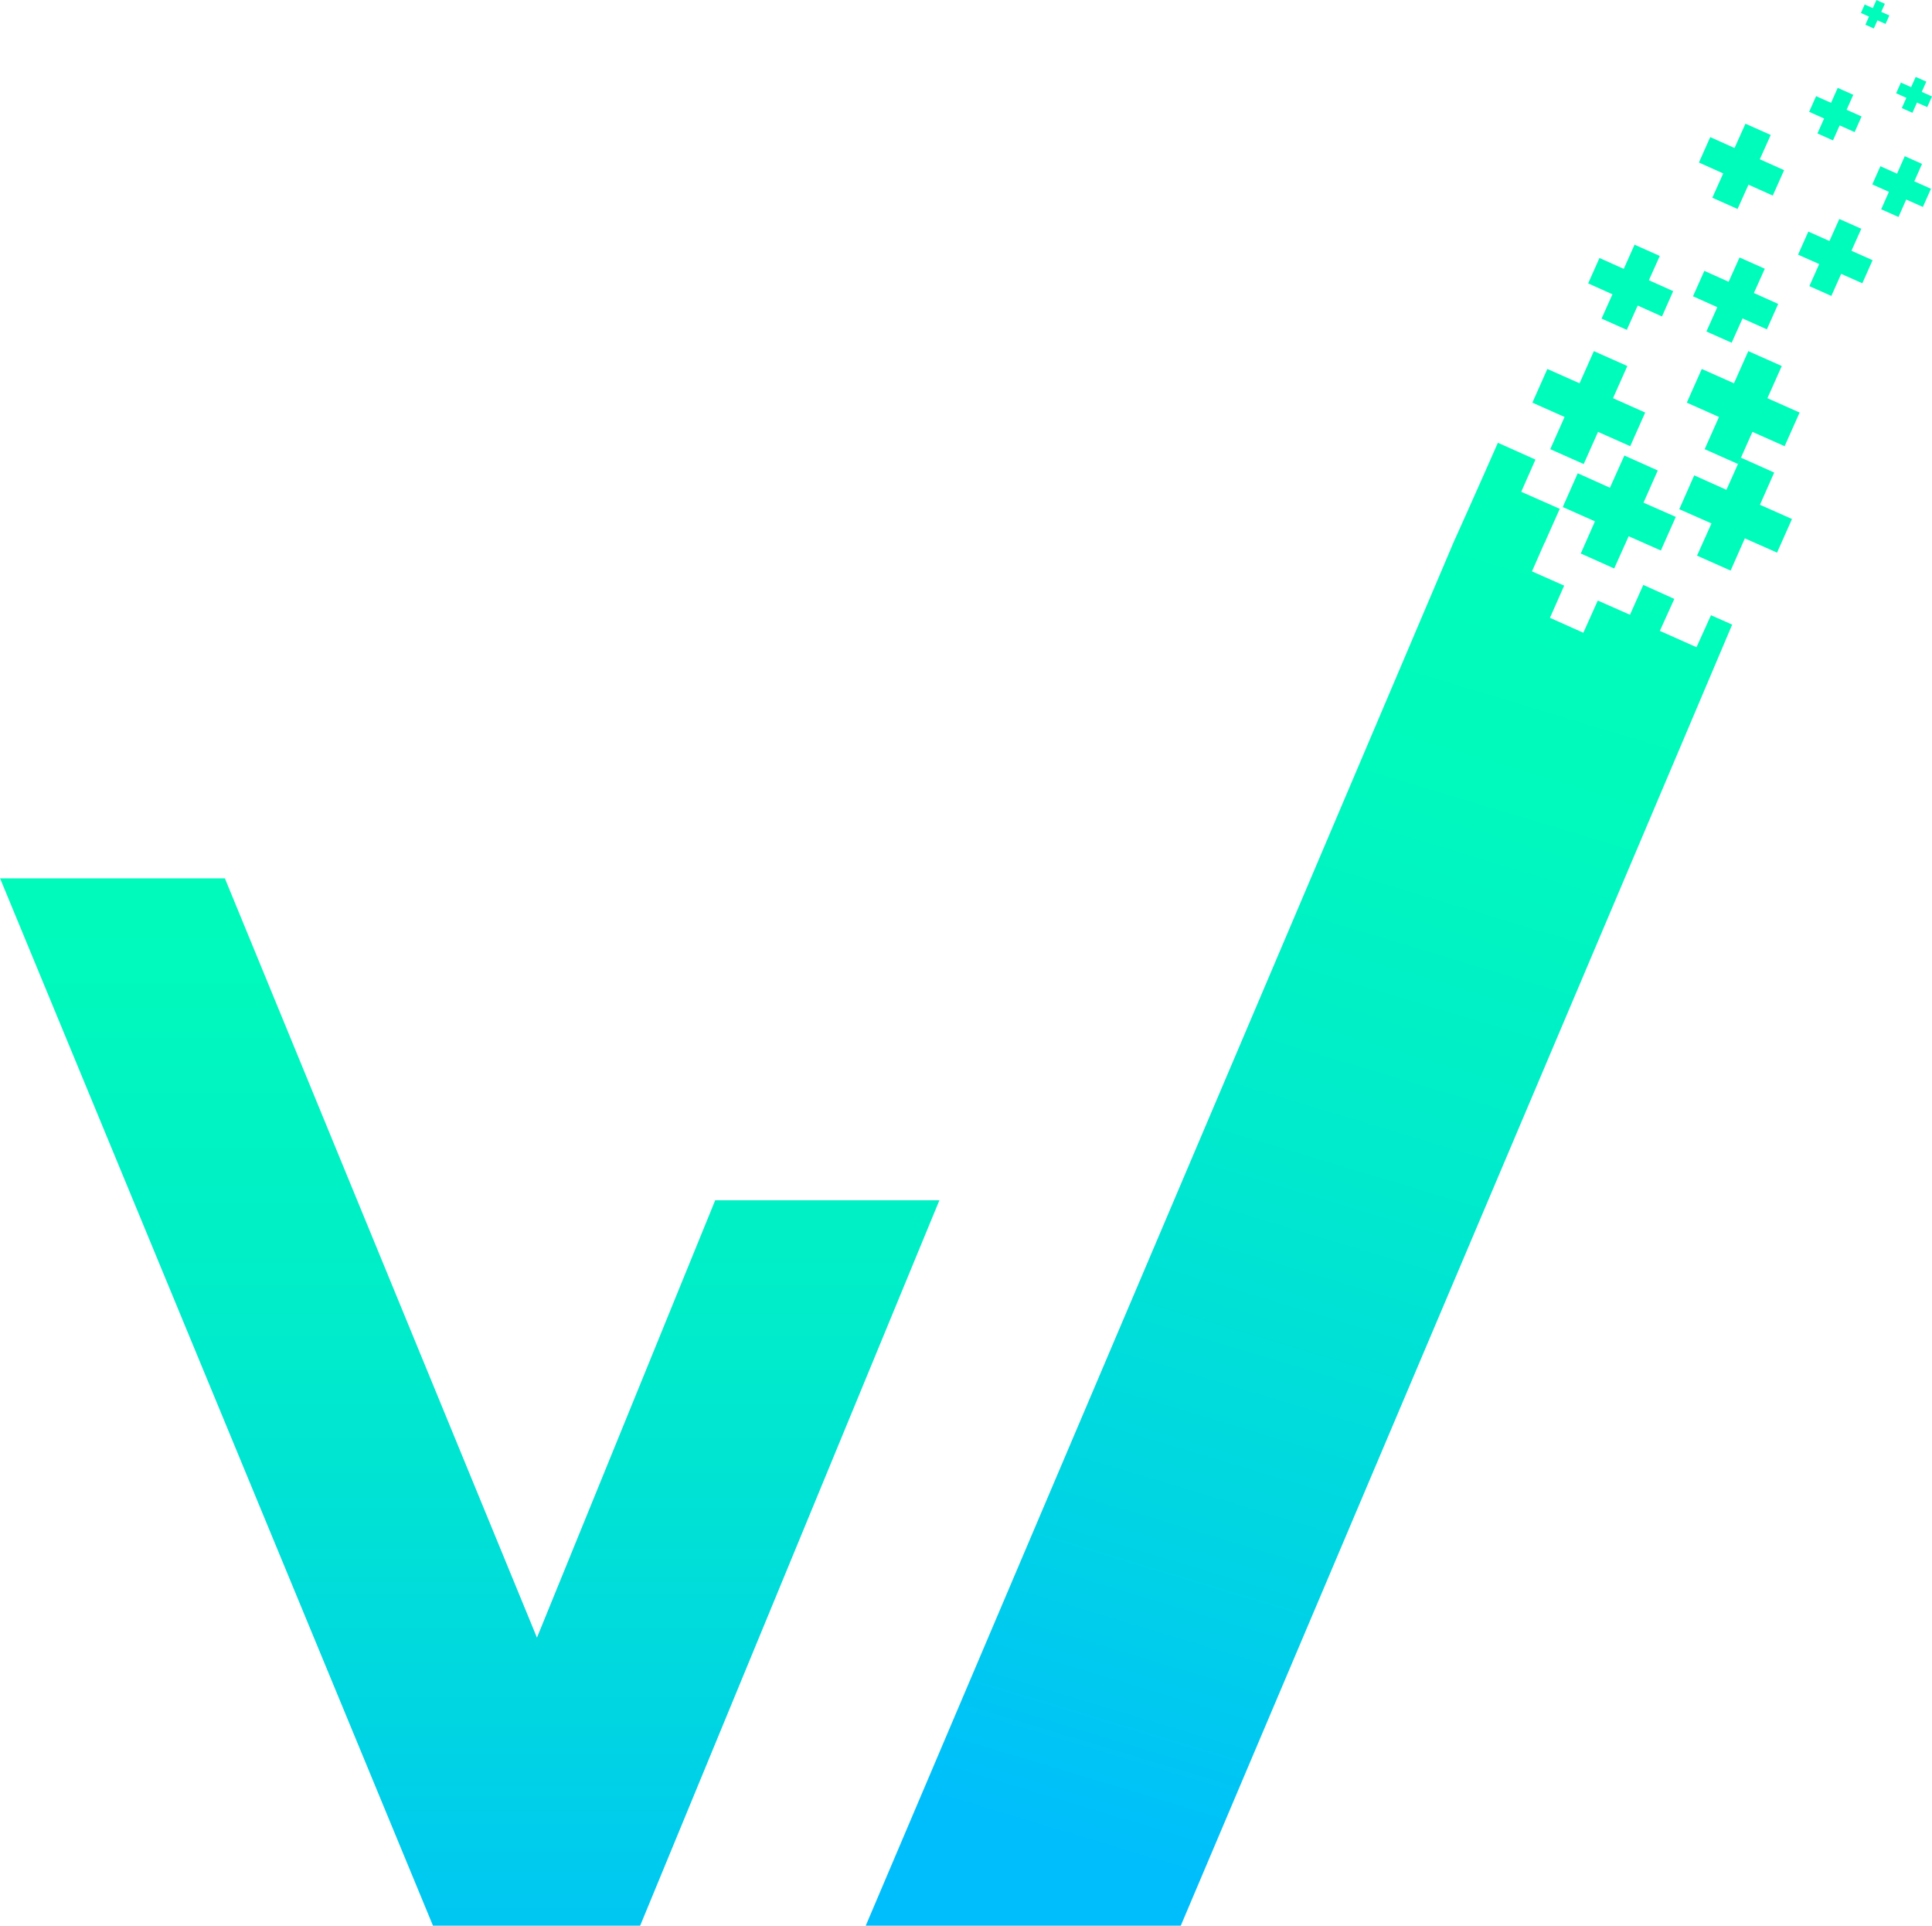 <svg xmlns="http://www.w3.org/2000/svg" xmlns:xlink="http://www.w3.org/1999/xlink" width="88.592" height="88.295" viewBox="0 0 88.592 88.295"><defs><style>.a{fill:url(#a);}.b{fill:#00fcba;}.c{fill:url(#b);}</style><linearGradient id="a" x1="0.427" y1="0.974" x2="0.6" y2="-0.004" gradientUnits="objectBoundingBox"><stop offset="0" stop-color="#00befc"/><stop offset="0.212" stop-color="#00d3e5"/><stop offset="0.51" stop-color="#00eacc"/><stop offset="0.781" stop-color="#00f9bd"/><stop offset="1" stop-color="#00feb8"/></linearGradient><linearGradient id="b" x1="0.5" y1="1.105" x2="0.5" y2="-0.206" gradientUnits="objectBoundingBox"><stop offset="0" stop-color="#00befc"/><stop offset="0.242" stop-color="#00d6e1"/><stop offset="0.516" stop-color="#00ecca"/><stop offset="0.774" stop-color="#00f9bc"/><stop offset="1" stop-color="#00feb8"/></linearGradient></defs><g transform="translate(-546.516 -344.563)"><g transform="translate(586.214 344.563)"><path class="a" d="M860.169-250.744l-.064.15-25.221,59.505H820.438l26.986-63.5.064-.139.6-1.337.685-1.541.653-1.477,1.723.771-.652,1.477,1.766.781-.61,1.37-.075.182h-.011l-.578,1.316,1.477.653-.652,1.476,1.53.685.663-1.477,1.476.653.61-1.37,1.423.642-.663,1.466,1.68.749.664-1.466.535.235Z" transform="translate(-820.438 279.384)"/><path class="b" d="M863.1-264.56l1.535.683-.657,1.476,1.476.657-.687,1.544-1.476-.657-.657,1.476-1.535-.683.657-1.476-1.476-.657.687-1.545,1.477.657Z" transform="translate(-829.711 280.659)"/><path class="b" d="M867.281-255.507l-.685,1.541-1.476-.653-.664,1.477-1.434-.642-.1-.043.01-.021.642-1.455-1.4-.621-.075-.032.011-.032.674-1.52,1.476.664.417-.931.246-.546,1.22.546.311.139-.653,1.477Z" transform="translate(-830.135 279.207)"/><path class="b" d="M874.229-255.381l-.685,1.541-1.477-.653-.652,1.477-1.541-.685.663-1.477-1.477-.653.685-1.552,1.477.663.46-1.027.2-.449,1.006.449.525.236-.653,1.477Z" transform="translate(-831.755 279.178)"/><path class="b" d="M872.329-264.56l1.535.683-.657,1.476,1.476.657-.688,1.544-1.476-.657-.656,1.476-1.535-.683.657-1.476-1.476-.657.687-1.545,1.476.657Z" transform="translate(-831.859 280.659)"/><path class="b" d="M872.016-270.157l1.158.516-.5,1.114,1.114.5-.519,1.166-1.115-.5-.5,1.114-1.158-.516.5-1.114-1.115-.5.52-1.166,1.114.5Z" transform="translate(-831.947 281.962)"/><path class="b" d="M872.369-278.15l1.159.516-.5,1.114,1.113.5-.519,1.166-1.114-.5-.5,1.114-1.159-.516.5-1.114-1.114-.5.519-1.166,1.114.5Z" transform="translate(-832.029 283.822)"/><path class="b" d="M865.741-270.921l1.158.516-.5,1.114,1.114.5L867-267.63l-1.114-.5-.5,1.114-1.158-.516.5-1.114-1.114-.5.519-1.166,1.114.5Z" transform="translate(-830.487 282.14)"/><path class="b" d="M878.132-280.292l.714.318-.306.686.686.306-.319.718-.686-.306-.306.686-.713-.318.305-.686-.686-.306.319-.718.686.305Z" transform="translate(-833.561 284.321)"/><path class="b" d="M882.916-280.947l.488.217-.209.469.469.209-.218.491-.47-.209-.209.469-.488-.217.209-.469-.469-.209.219-.491.469.209Z" transform="translate(-834.77 284.473)"/><path class="b" d="M880.627-285.543l.387.172-.166.372.372.165-.174.389-.372-.165-.166.372-.387-.172.165-.372-.371-.166.173-.389.372.165Z" transform="translate(-834.281 285.543)"/><path class="b" d="M878.052-272.458l1.008.449L878.609-271l.969.432-.471,1.059-.969-.432-.451,1.012-1.008-.449.45-1.012-.969-.431.471-1.059.969.432Z" transform="translate(-833.408 282.498)"/><path class="b" d="M882.084-276.21l.793.354-.355.8.764.34-.371.834-.764-.34-.354.8-.795-.353.355-.8-.763-.34.372-.834.764.34Z" transform="translate(-834.439 283.371)"/></g><path class="c" d="M801.492-218.292l-.686,1.683-7.487,18.369-14.31-34.813H768.7l19.851,48.022h9.5l12.566-30.458.462-1.12.695-1.683Z" transform="translate(-222.181 617.889)"/></g></svg>